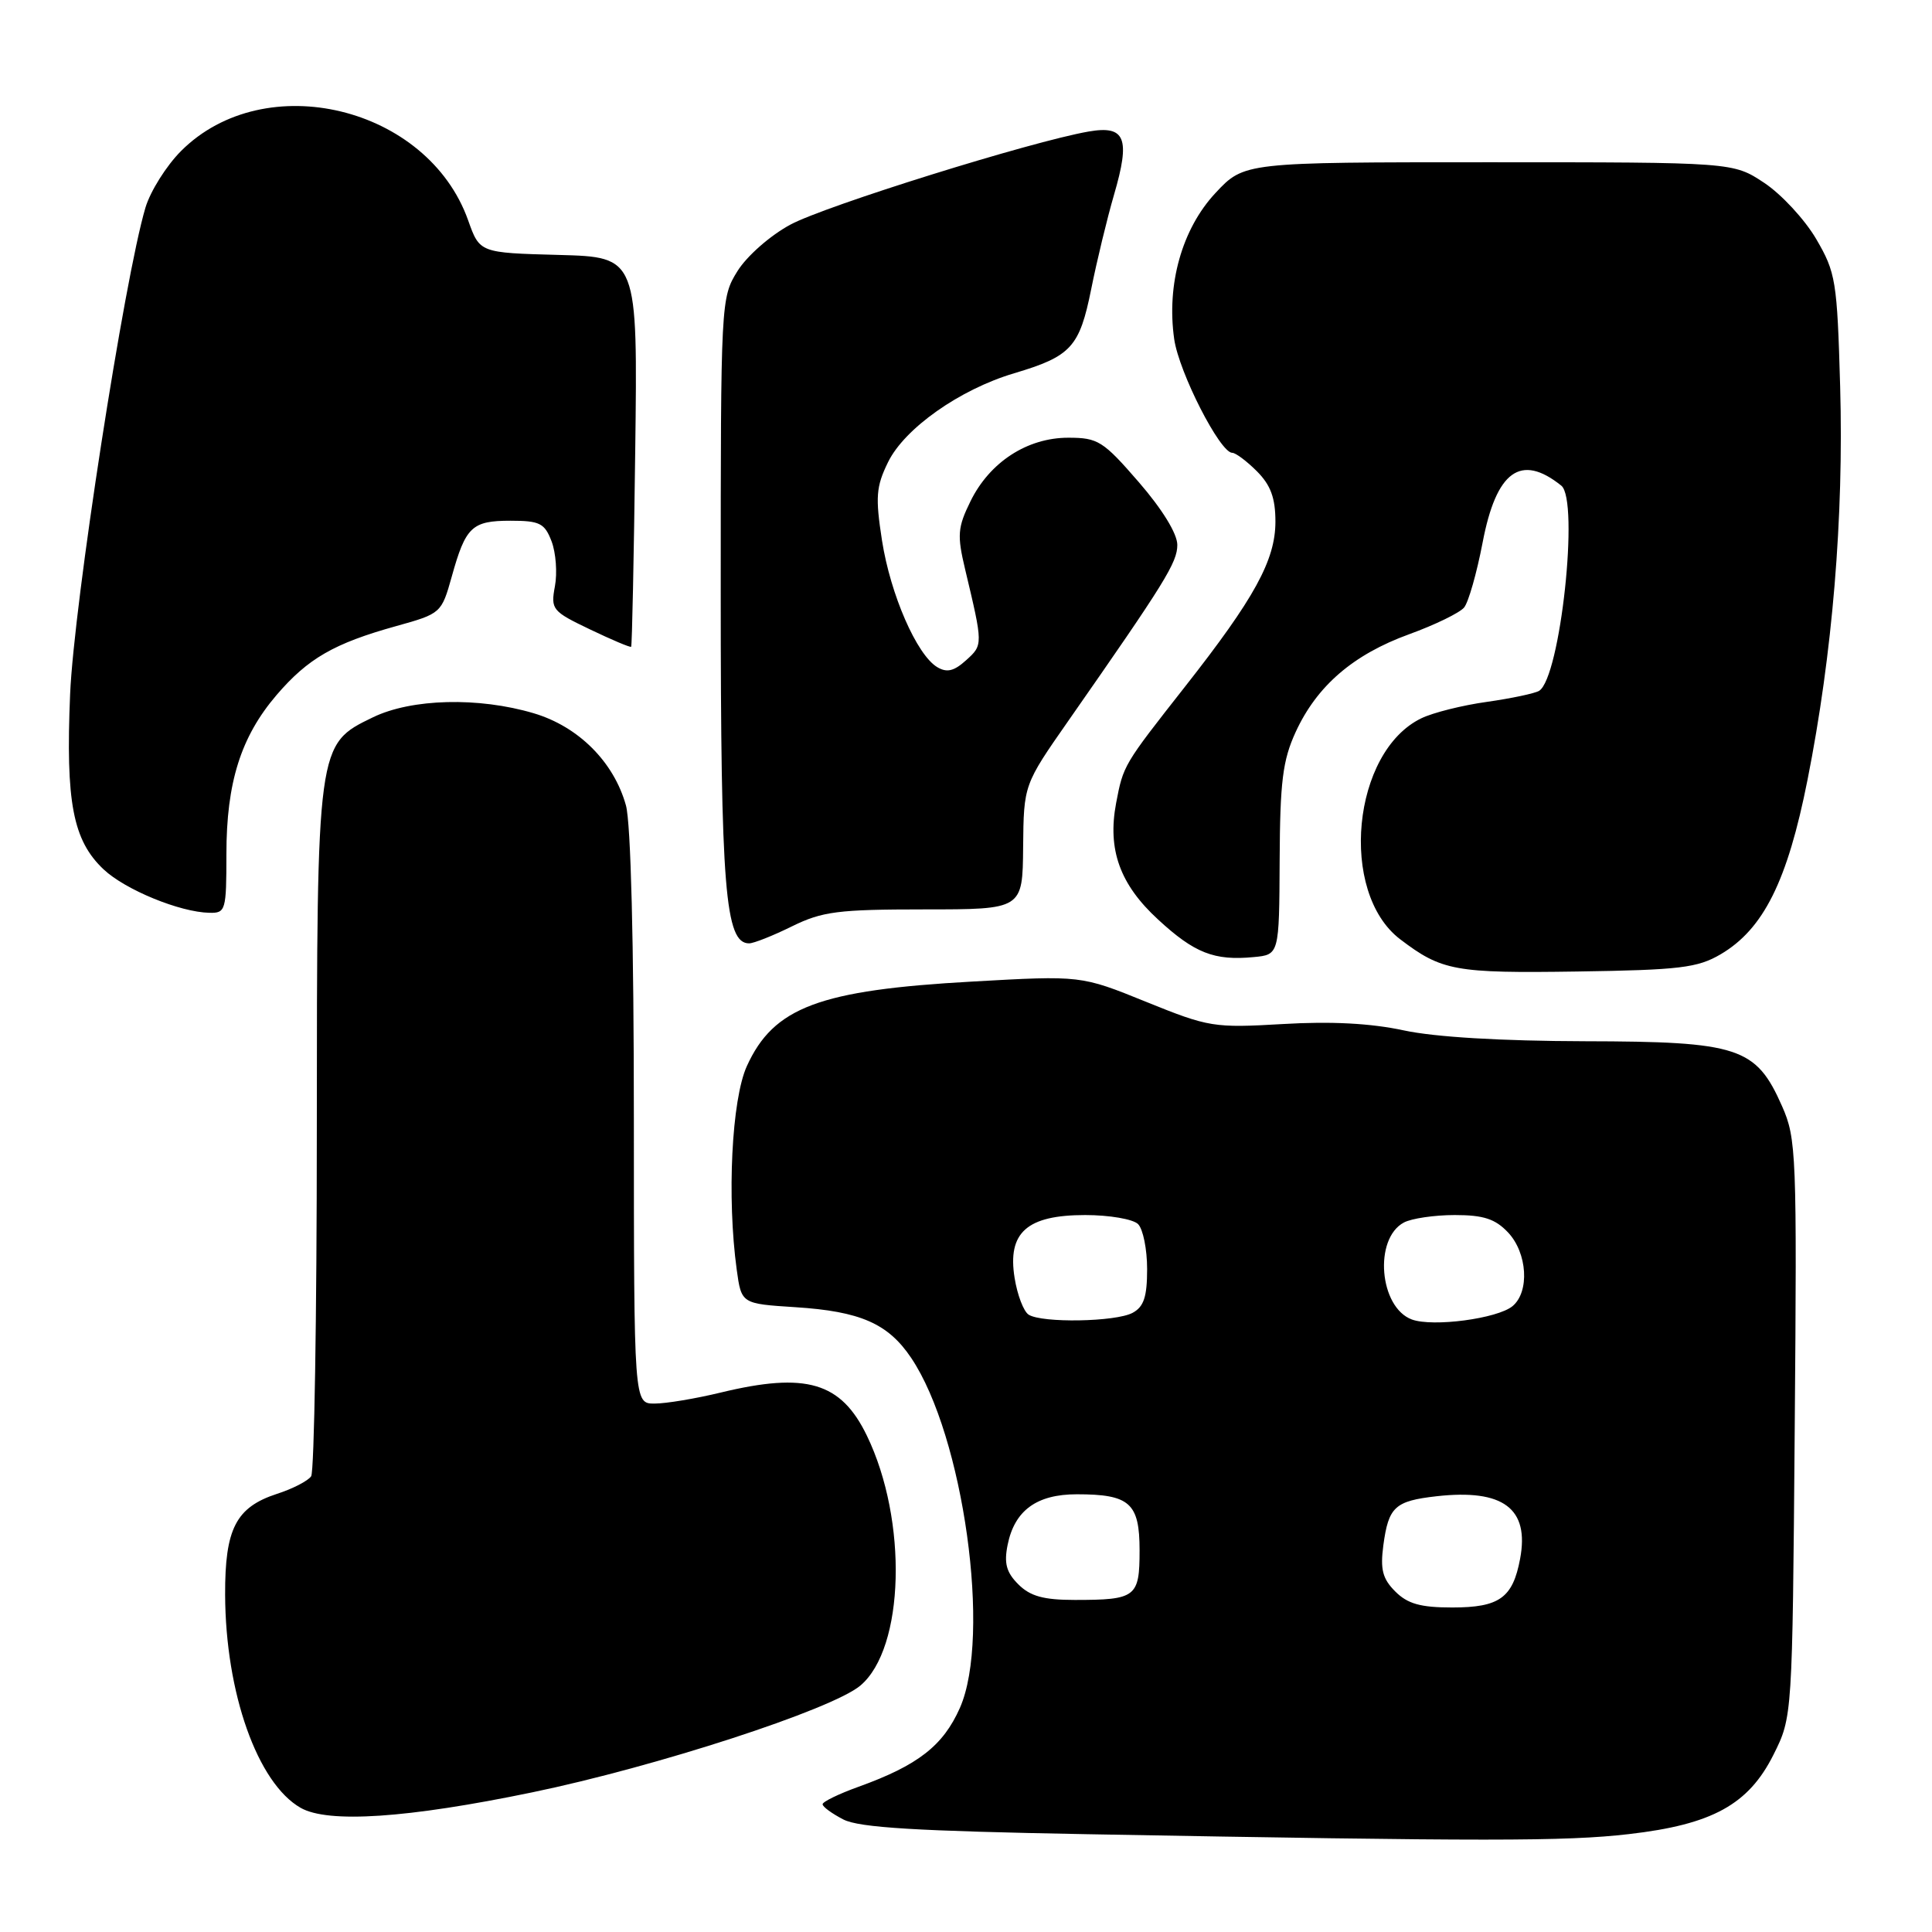 <?xml version="1.0" encoding="UTF-8" standalone="no"?>
<!DOCTYPE svg PUBLIC "-//W3C//DTD SVG 1.1//EN" "http://www.w3.org/Graphics/SVG/1.1/DTD/svg11.dtd" >
<svg xmlns="http://www.w3.org/2000/svg" xmlns:xlink="http://www.w3.org/1999/xlink" version="1.1" viewBox="0 0 256 256">
 <g >
 <path fill="currentColor"
d=" M 215.82 243.03 C 226.88 241.76 231.69 239.12 235.00 232.50 C 237.50 227.50 237.50 227.50 237.81 189.29 C 238.11 152.90 238.03 150.86 236.13 146.57 C 232.68 138.76 230.42 138.01 210.00 137.97 C 198.90 137.94 190.12 137.42 186.00 136.53 C 181.64 135.59 176.37 135.31 170.00 135.69 C 160.84 136.22 160.19 136.12 151.87 132.75 C 143.24 129.25 143.24 129.25 128.87 130.06 C 108.56 131.19 102.51 133.46 98.96 141.27 C 96.95 145.70 96.31 158.67 97.62 168.24 C 98.24 172.75 98.24 172.75 105.39 173.21 C 113.99 173.76 117.67 175.37 120.73 179.92 C 127.68 190.25 131.38 216.83 127.19 226.31 C 124.97 231.32 121.63 233.92 113.75 236.76 C 111.14 237.70 109.00 238.74 109.00 239.07 C 109.00 239.41 110.24 240.31 111.75 241.09 C 113.85 242.17 121.42 242.63 144.00 243.04 C 197.02 244.00 207.39 244.00 215.82 243.03 Z  M 70.50 237.50 C 86.94 234.10 110.23 226.52 114.00 223.35 C 119.87 218.41 120.31 201.48 114.87 190.24 C 111.44 183.14 106.83 181.78 95.50 184.52 C 92.20 185.32 88.26 185.98 86.75 185.98 C 84.00 186.00 84.00 186.00 83.99 148.25 C 83.99 124.99 83.59 109.05 82.94 106.72 C 81.34 100.96 76.65 96.27 70.72 94.51 C 63.41 92.34 54.54 92.56 49.41 95.05 C 41.99 98.64 42.00 98.53 41.98 149.77 C 41.98 174.37 41.64 195.00 41.23 195.61 C 40.83 196.21 38.80 197.27 36.71 197.94 C 31.26 199.72 29.80 202.56 29.83 211.31 C 29.88 224.33 34.12 236.29 39.84 239.55 C 43.48 241.62 54.00 240.92 70.50 237.50 Z  M 227.99 126.45 C 233.67 123.11 236.84 116.76 239.50 103.36 C 242.81 86.71 244.32 68.54 243.83 51.21 C 243.43 37.19 243.25 36.11 240.65 31.66 C 239.13 29.07 236.03 25.73 233.77 24.23 C 229.65 21.50 229.65 21.50 197.25 21.50 C 164.86 21.50 164.86 21.50 161.05 25.58 C 156.62 30.33 154.55 37.69 155.59 44.95 C 156.24 49.38 161.66 60.00 163.28 60.00 C 163.73 60.00 165.20 61.10 166.55 62.45 C 168.37 64.28 169.00 65.98 169.00 69.12 C 169.00 74.22 166.23 79.27 157.01 91.00 C 148.85 101.39 148.85 101.38 147.89 106.42 C 146.73 112.57 148.38 117.18 153.45 121.84 C 158.27 126.29 160.90 127.32 166.11 126.82 C 169.50 126.50 169.50 126.50 169.56 114.00 C 169.61 103.57 169.96 100.75 171.68 97.00 C 174.49 90.89 179.29 86.74 186.72 84.04 C 190.14 82.80 193.42 81.20 194.00 80.50 C 194.58 79.80 195.68 75.93 196.45 71.91 C 198.26 62.40 201.51 60.04 206.88 64.35 C 209.29 66.29 206.75 89.80 203.94 91.54 C 203.38 91.88 200.27 92.54 197.03 93.00 C 193.78 93.45 189.88 94.43 188.35 95.17 C 179.17 99.58 177.37 118.23 185.52 124.45 C 191.04 128.65 192.78 128.97 209.00 128.73 C 222.57 128.53 224.94 128.24 227.99 126.45 Z  M 104.93 122.75 C 108.96 120.77 111.04 120.50 122.50 120.50 C 135.50 120.50 135.50 120.50 135.57 112.24 C 135.65 103.98 135.65 103.98 141.57 95.50 C 154.39 77.13 156.00 74.54 156.00 72.20 C 156.00 70.72 154.01 67.48 150.90 63.89 C 146.17 58.43 145.49 58.00 141.55 58.00 C 136.11 58.00 131.13 61.24 128.59 66.43 C 126.89 69.89 126.81 70.92 127.88 75.42 C 130.27 85.45 130.27 85.45 128.02 87.48 C 126.41 88.94 125.46 89.16 124.19 88.40 C 121.47 86.77 117.99 78.78 116.87 71.62 C 115.98 65.86 116.08 64.49 117.67 61.24 C 119.86 56.76 127.17 51.60 134.38 49.46 C 141.94 47.21 143.04 46.00 144.59 38.31 C 145.34 34.56 146.70 28.95 147.61 25.82 C 149.81 18.30 149.12 16.58 144.24 17.43 C 136.65 18.75 109.35 27.27 104.72 29.77 C 102.05 31.21 98.97 33.92 97.72 35.92 C 95.52 39.46 95.50 39.92 95.50 78.50 C 95.50 117.80 96.08 125.00 99.26 125.00 C 99.87 125.00 102.42 123.99 104.93 122.75 Z  M 30.00 113.18 C 30.00 103.69 31.91 97.63 36.65 92.09 C 40.80 87.25 44.26 85.25 52.50 82.96 C 58.43 81.31 58.50 81.25 59.86 76.40 C 61.70 69.79 62.53 69.00 67.65 69.00 C 71.53 69.00 72.17 69.33 73.09 71.74 C 73.66 73.25 73.86 75.92 73.53 77.68 C 72.96 80.75 73.16 81.00 78.18 83.40 C 81.06 84.78 83.52 85.82 83.63 85.70 C 83.75 85.58 83.99 73.92 84.17 59.78 C 84.50 34.06 84.50 34.06 74.03 33.78 C 63.56 33.50 63.56 33.50 62.03 29.19 C 56.67 14.11 35.11 8.89 24.00 20.00 C 22.05 21.95 19.92 25.34 19.27 27.52 C 16.47 36.94 9.79 80.06 9.29 92.00 C 8.69 106.31 9.66 111.36 13.73 115.20 C 16.60 117.90 23.83 120.87 27.75 120.95 C 29.90 121.00 30.00 120.64 30.00 113.18 Z  M 184.88 210.88 C 183.19 209.19 182.88 207.96 183.30 204.76 C 183.99 199.66 184.82 198.89 190.35 198.26 C 199.19 197.27 202.68 199.88 201.42 206.56 C 200.45 211.73 198.68 213.00 192.43 213.00 C 188.23 213.00 186.52 212.52 184.88 210.88 Z  M 134.93 209.93 C 133.34 208.34 133.02 207.14 133.52 204.68 C 134.44 200.14 137.37 198.00 142.68 198.00 C 149.70 198.00 151.00 199.16 151.00 205.43 C 151.00 211.63 150.52 212.00 142.42 212.00 C 138.28 212.00 136.51 211.51 134.93 209.93 Z  M 187.08 174.84 C 182.76 173.24 182.00 164.14 186.02 161.99 C 187.03 161.45 190.07 161.00 192.76 161.00 C 196.58 161.00 198.13 161.51 199.83 163.31 C 202.39 166.04 202.70 171.17 200.42 173.07 C 198.41 174.73 189.86 175.86 187.08 174.84 Z  M 136.30 174.20 C 135.64 173.78 134.80 171.59 134.44 169.33 C 133.47 163.31 136.07 161.00 143.80 161.00 C 146.99 161.00 150.14 161.54 150.80 162.20 C 151.46 162.86 152.00 165.54 152.00 168.16 C 152.00 171.85 151.56 173.16 150.07 173.96 C 147.83 175.16 138.07 175.33 136.30 174.20 Z "/>
</g>
</svg>